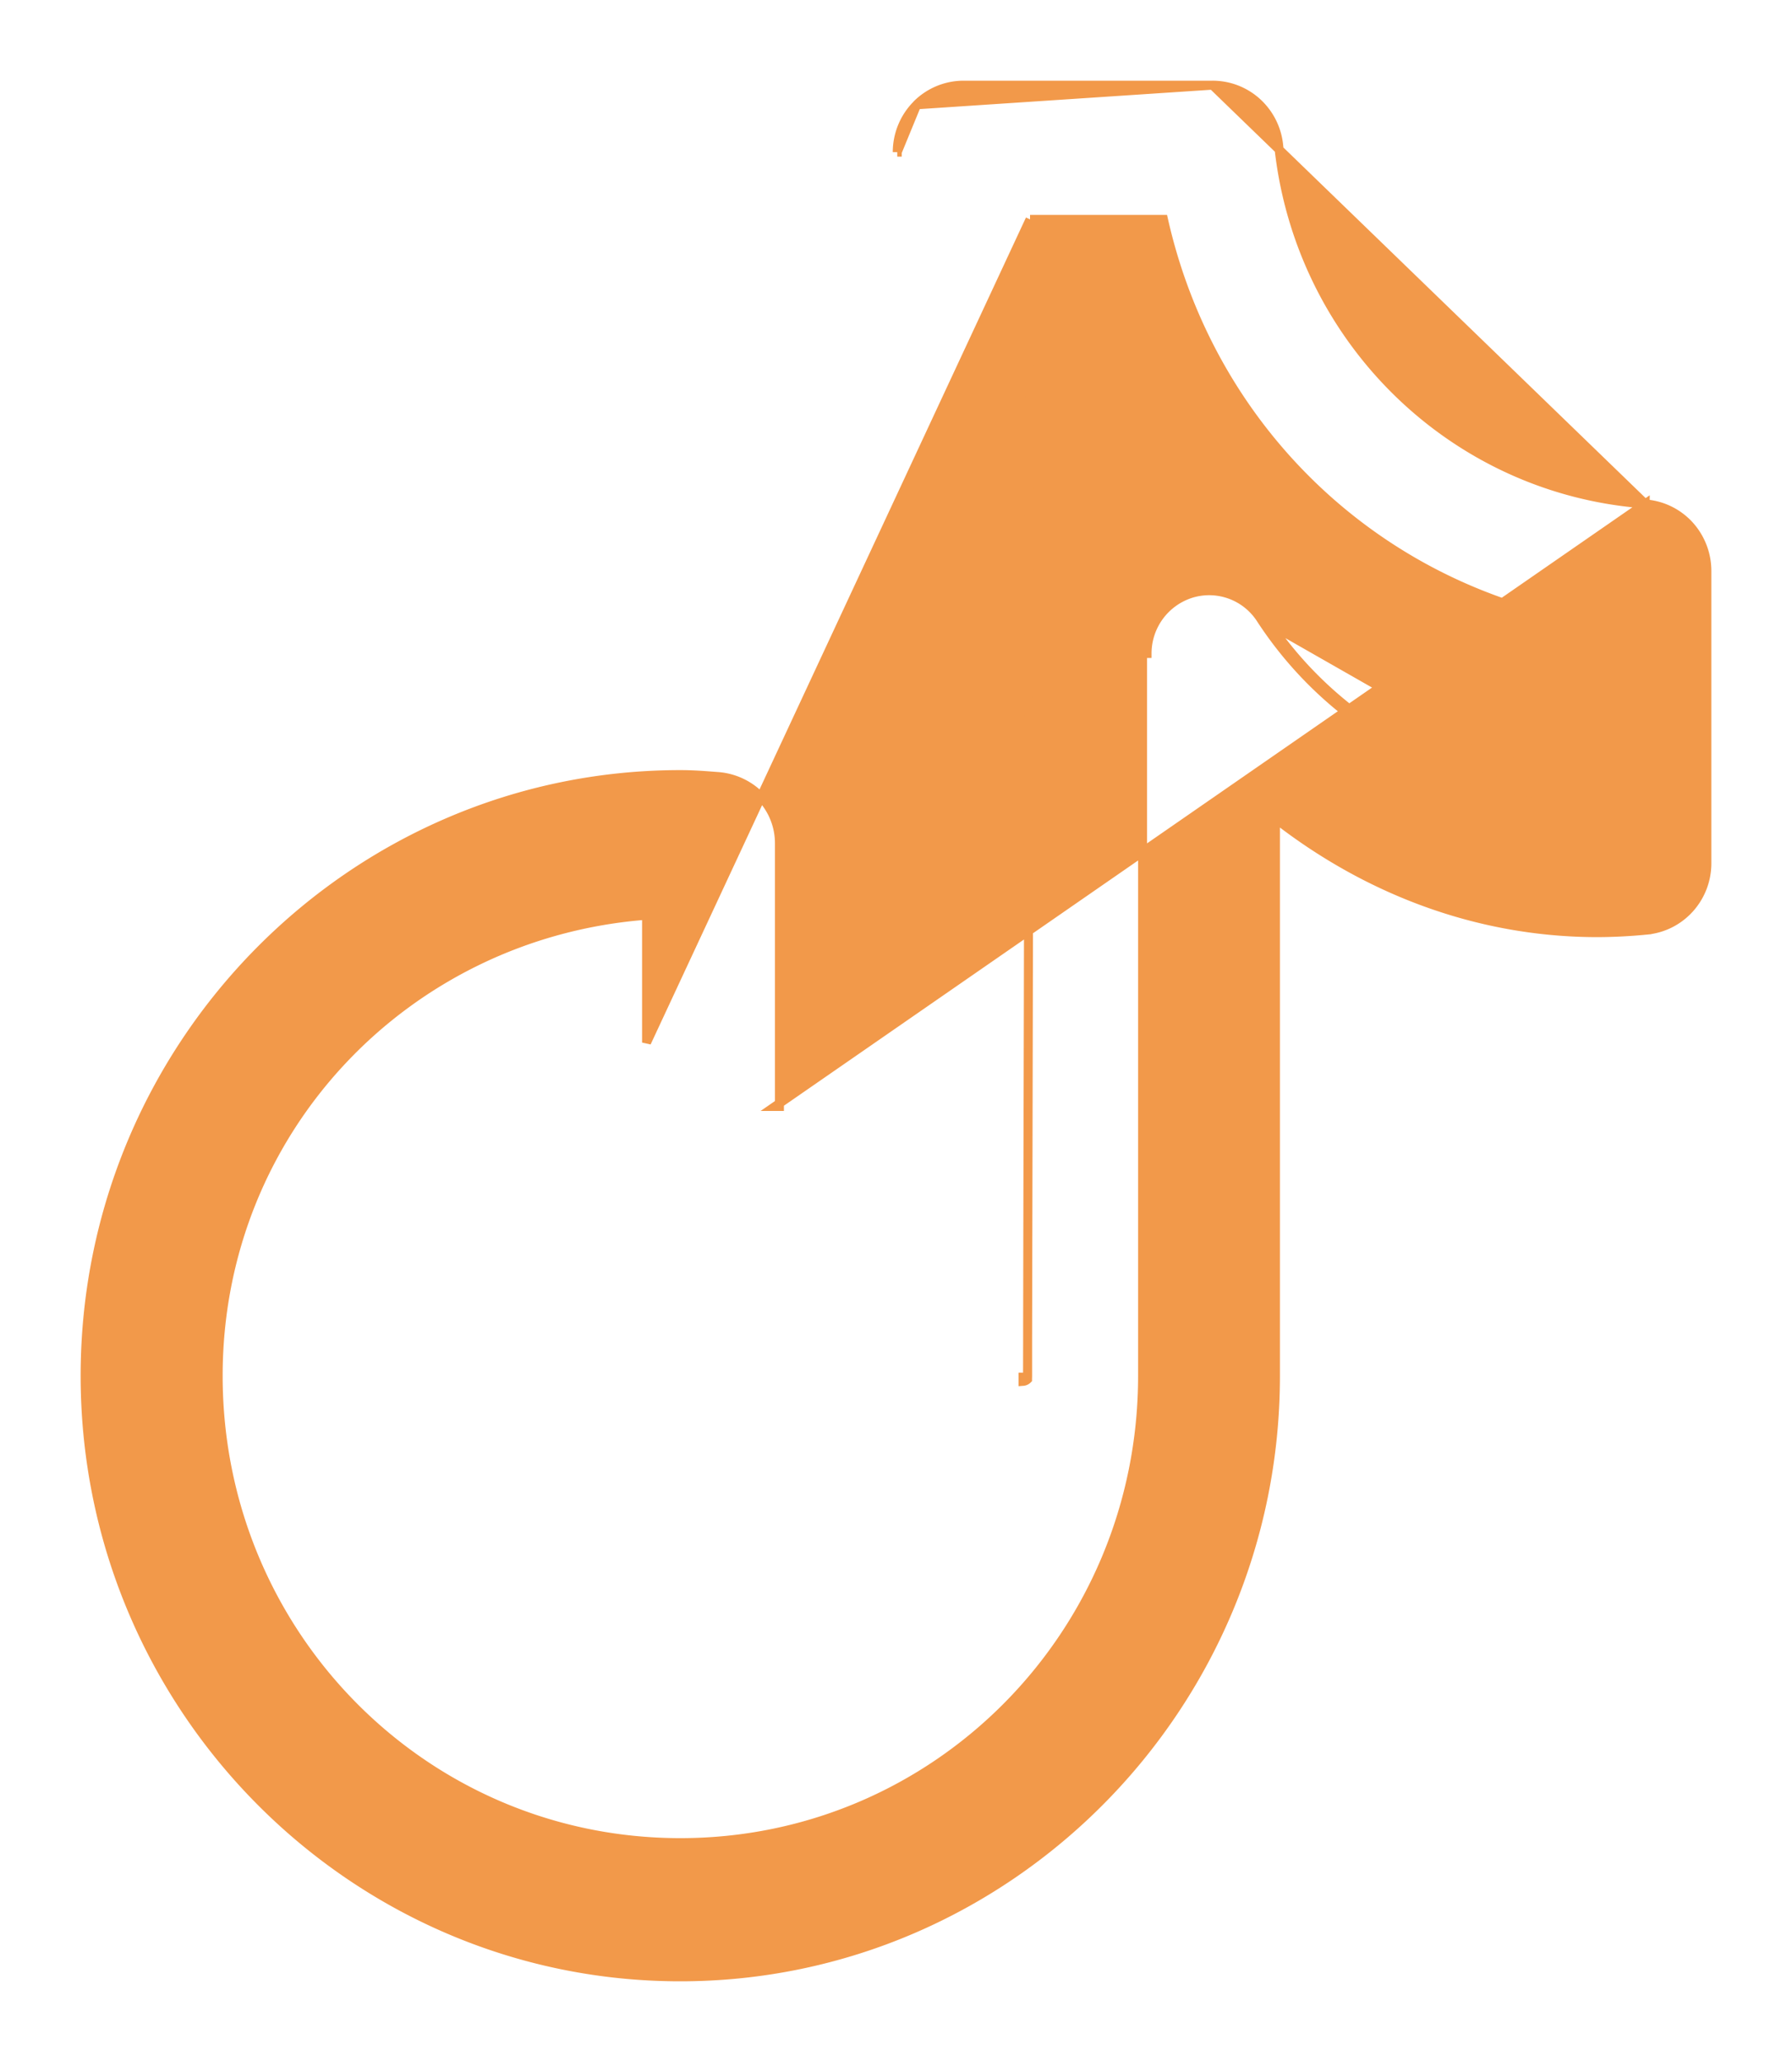 <svg width="20" height="23" viewBox="0 0 20 23" fill="none" xmlns="http://www.w3.org/2000/svg"><path d="M18.362 5.621h0a.74.74 0 01.49.237.757.757 0 01.198.51V9.63a.752.752 0 01-.194.504.74.74 0 01-.48.241l-.004-.05.004.05a5.85 5.85 0 01-.545.028c-1.36 0-2.596-.493-3.596-1.274v6.217c0 3.693-2.982 6.704-6.643 6.704-3.66 0-6.642-3.01-6.642-6.704S3.932 8.64 7.592 8.64c.13 0 .241.008.334.015l.078.006a.74.74 0 01.494.234.75.75 0 01.201.513v2.934h-.05l9.713-6.722zm0 0c-2.152-.156-3.867-1.847-4.091-4a.751.751 0 00-.24-.478.738.738 0 00-.498-.193h0m4.829 4.671L13.533.95m0 0h-2.778a.739.739 0 00-.525.219M13.534.95l-3.303.219m0 0a.752.752 0 00-.217.528m.217-.528l-.217.528m0 0h.05-.05zm1.482.75c0 .186 0 .506-.002.935a22310.184 22310.184 0 00-.017 7.735l-.005 2.102-.003 1.578v.556l-.001.026v.005m.028-12.937l-.028 12.937m.028-12.937h1.489c.515 2.29 2.29 4.038 4.582 4.493v1.907c-1.443-.09-2.706-.823-3.453-1.97 0 0 0 0 0 0l-.042.027m-2.576-4.457l-4.28 9.182v-1.42c-2.67.202-4.781 2.388-4.781 5.137 0 2.884 2.302 5.207 5.158 5.207 2.857 0 5.159-2.323 5.159-5.207V7.289v0h.05a.702.702 0 01.493-.67.686.686 0 01.777.285m-2.604 8.48v-.001a.067.067 0 00-.05-.022v.023m.05 0h0v.001h0a.079.079 0 01-.05.023v-.024m0 0h-.05.05zm2.654-8.48c.757 1.162 2.036 1.903 3.495 1.993l-3.495-1.993z" fill="#F2994A" stroke="#F2994A" stroke-width=".1"/></svg>